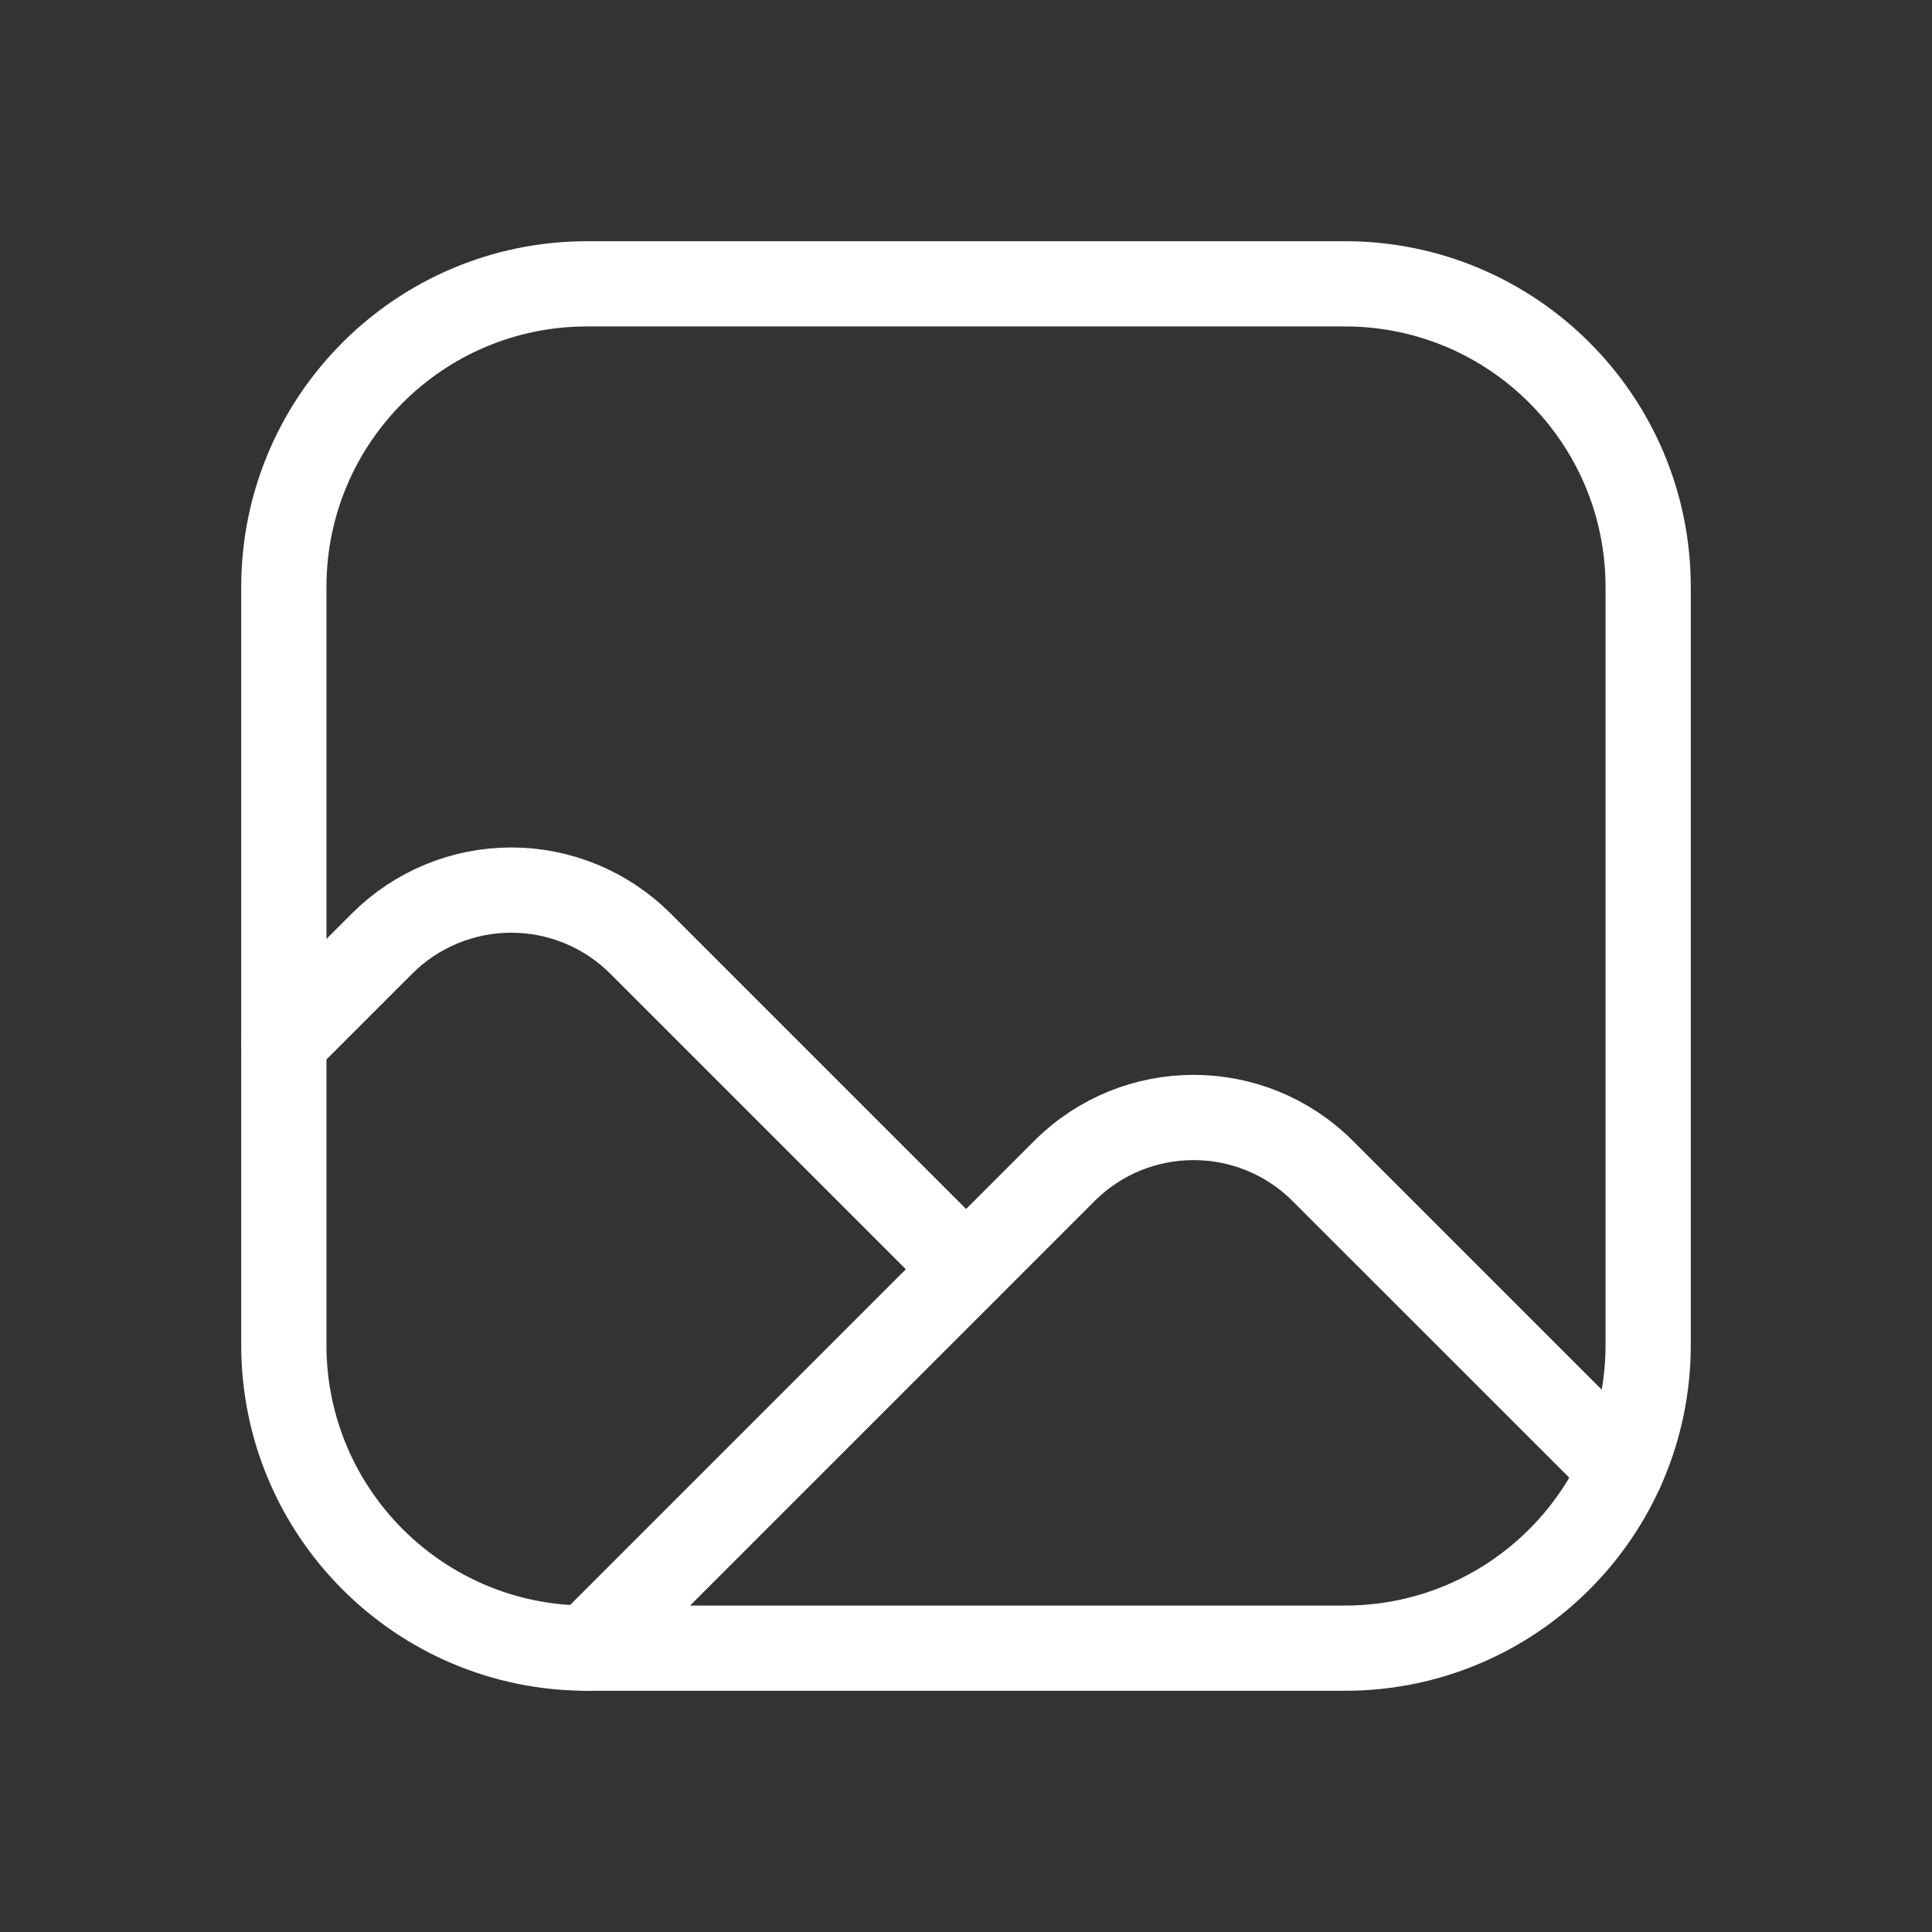 <svg width="34" height="34" viewBox="0 0 34 34" fill="none" xmlns="http://www.w3.org/2000/svg">
<rect x="0" y="0" width="34" height="34" fill="#333333" stroke="none"/>
<path fill-rule="evenodd" clip-rule="evenodd" d="M29.005 23.67C29.005 26.616 26.616 29.005 23.67 29.005H10.331C7.384 29.005 4.995 26.616 4.995 23.67V10.331C4.995 7.384 7.384 4.995 10.331 4.995H23.67C26.616 4.995 29.005 7.384 29.005 10.331V23.67Z" stroke="white" stroke-width="1.5" stroke-linecap="round" stroke-linejoin="round"/>
<path d="M4.995 18.334L6.723 16.606C7.326 16.003 8.144 15.664 8.997 15.664C9.85 15.664 10.668 16.003 11.271 16.606L17 22.335" stroke="white" stroke-width="1.5" stroke-linecap="round" stroke-linejoin="round"/>
<path d="M10.334 29.005L18.731 20.608C19.987 19.352 22.023 19.352 23.279 20.608L28.534 25.862" stroke="white" stroke-width="1.5" stroke-linecap="round" stroke-linejoin="round"/>
</svg>
